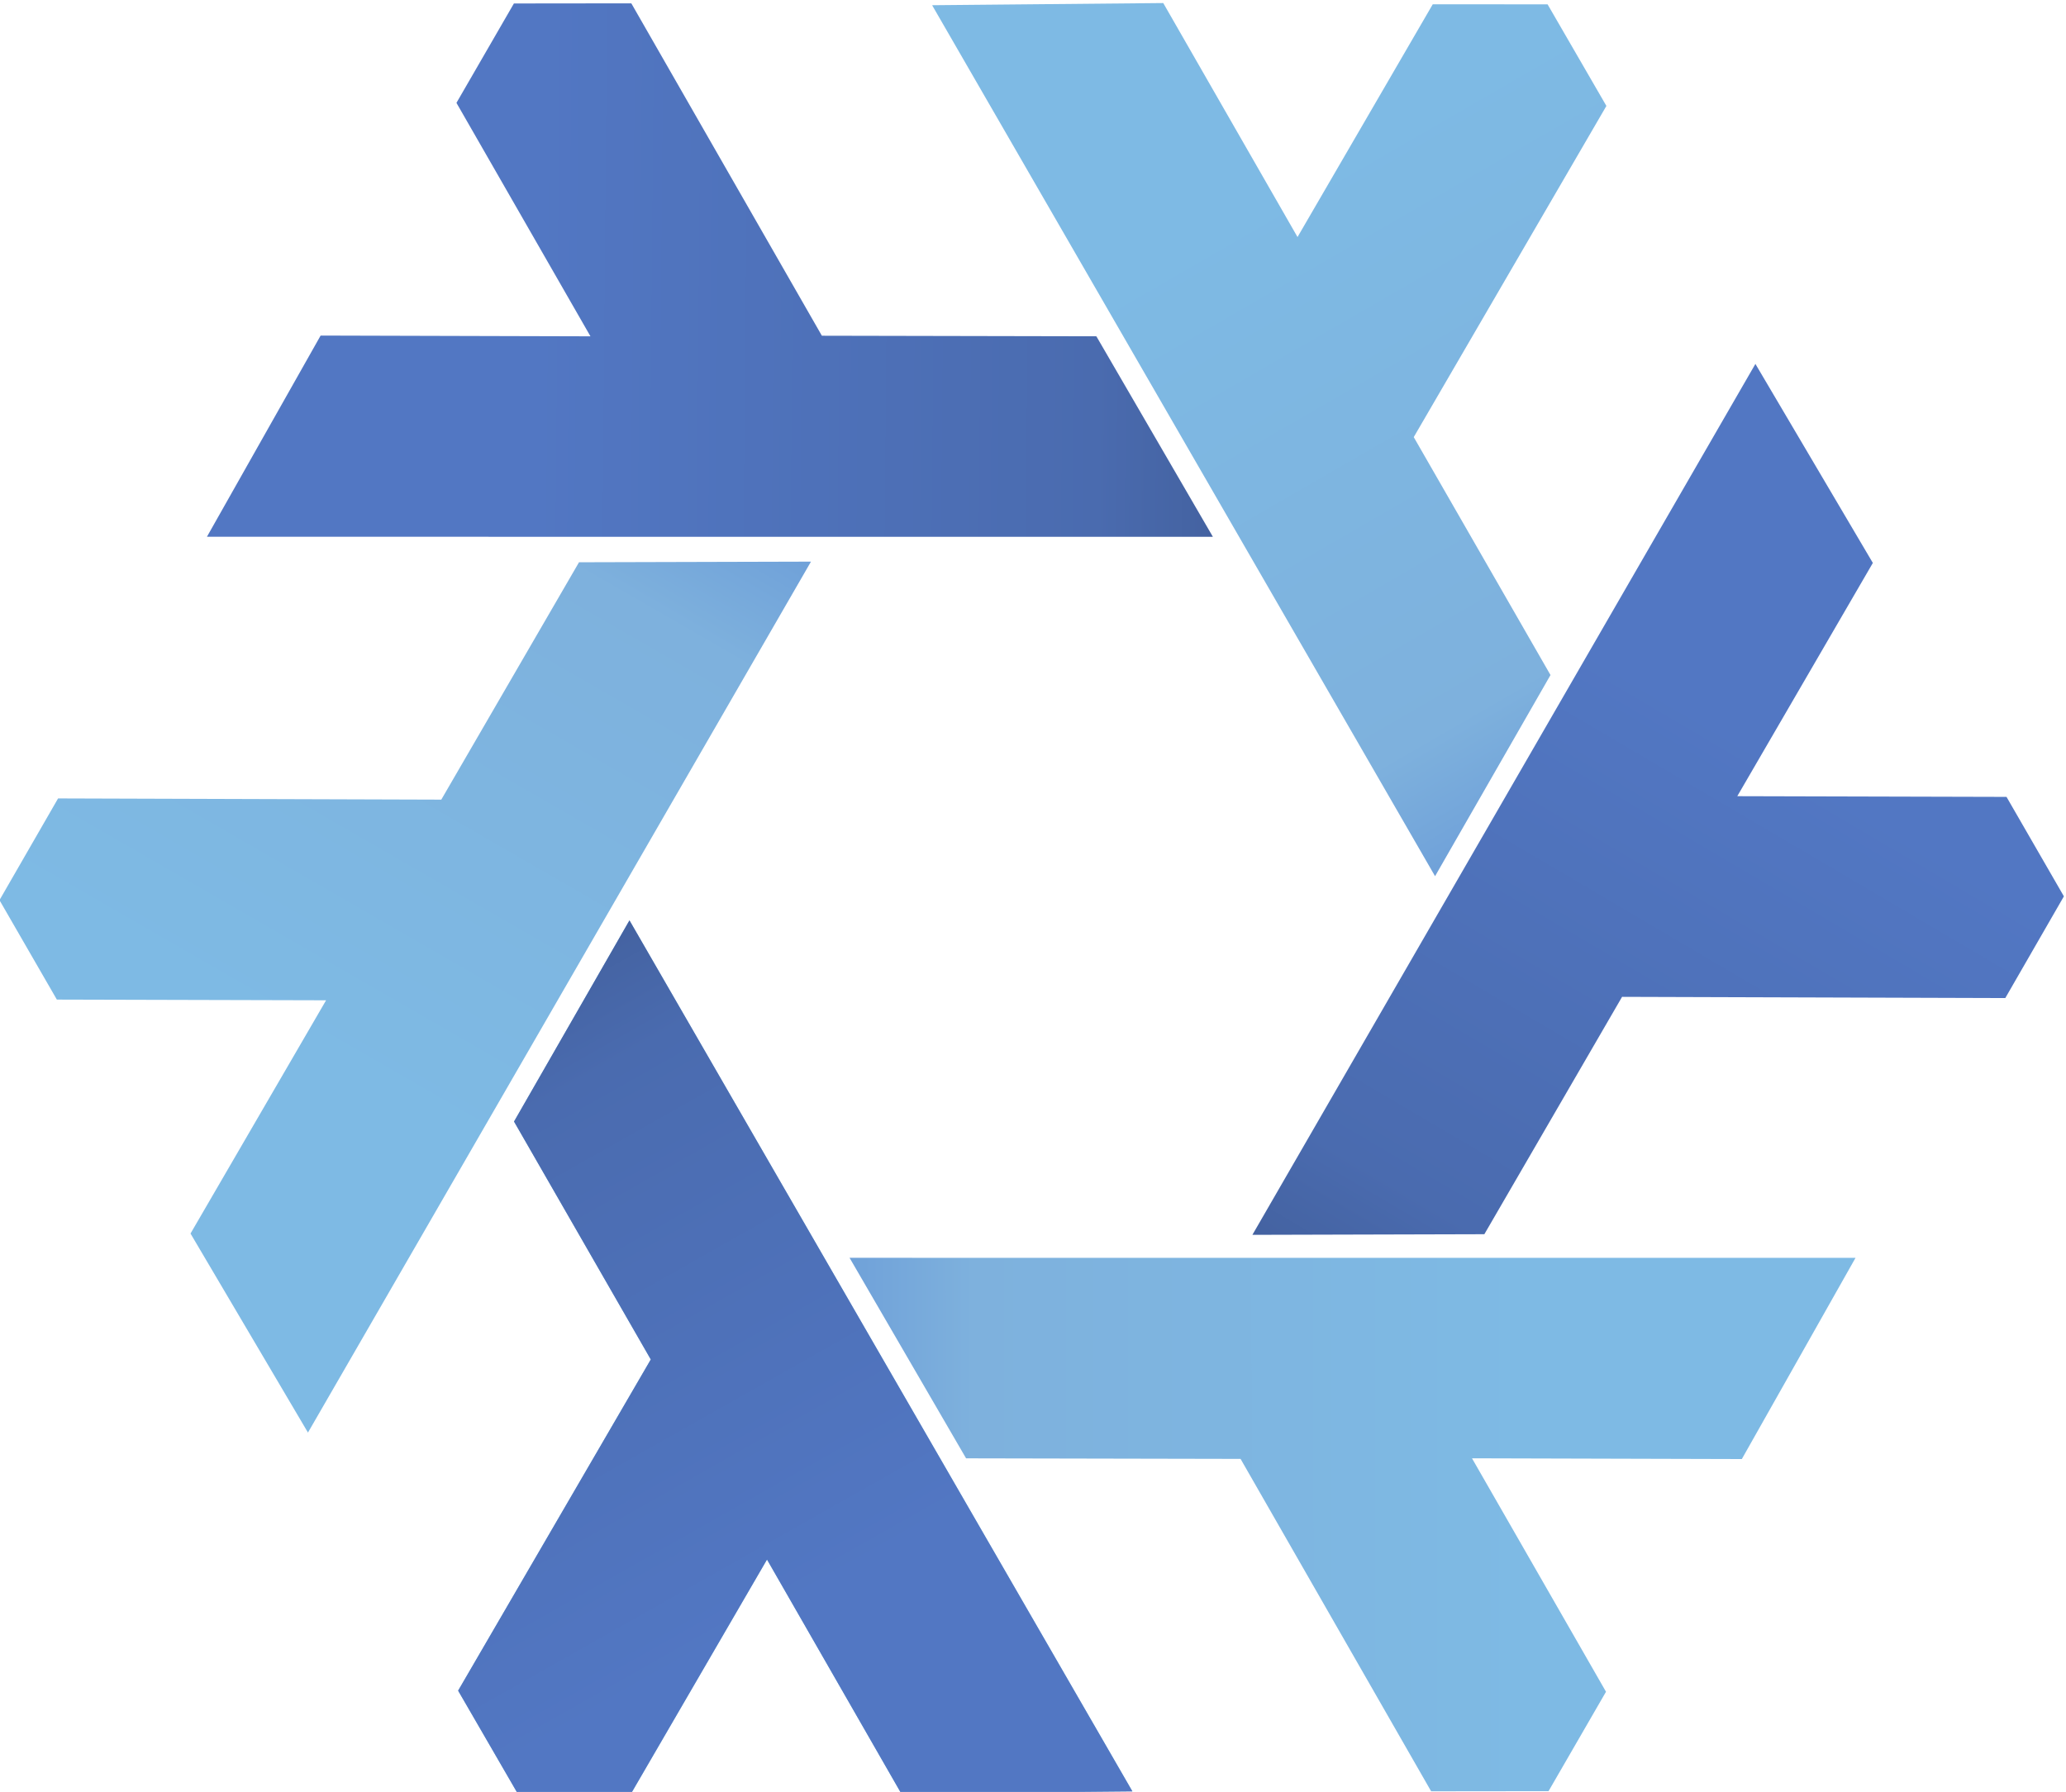 <?xml version="1.0" encoding="UTF-8"?>
<!-- Created with Inkscape (http://www.inkscape.org/) -->
<svg width="141.56mm" height="122.81mm" version="1.1" viewBox="0 0 141.56 122.81" xmlns="http://www.w3.org/2000/svg" xmlns:xlink="http://www.w3.org/1999/xlink">
 <defs>
  <linearGradient id="linearGradient5384" x1="200.6" x2="290.09" y1="351.41" y2="506.19" gradientTransform="translate(70.65 -1055.2)" gradientUnits="userSpaceOnUse">
   <stop stop-color="#699ad7" offset="0"/>
   <stop stop-color="#7eb1dd" offset=".243"/>
   <stop stop-color="#7ebae4" offset="1"/>
  </linearGradient>
  <linearGradient id="linearGradient5386" x1="-584.2" x2="-496.3" y1="782.34" y2="937.71" gradientTransform="translate(864.7 -1491.3)" gradientUnits="userSpaceOnUse">
   <stop stop-color="#415e9a" offset="0"/>
   <stop stop-color="#4a6baf" offset=".232"/>
   <stop stop-color="#5277c3" offset="1"/>
  </linearGradient>
 </defs>
 <g transform="matrix(.282 0 0 .282 -44.163 263.41)">
  <path id="path3336-6" d="m309.55-710.39 122.2 211.68-56.157 0.527-32.624-56.869-32.856 56.565-27.902-0.011-14.291-24.69 46.81-80.49-33.229-57.826z" fill="url(#linearGradient5384)" fill-rule="evenodd"/>
  <use transform="rotate(60 407.11 -715.79)" width="100%" height="100%" xlink:href="#path3336-6"/>
  <use transform="rotate(-60 407.31 -715.7)" width="100%" height="100%" xlink:href="#path3336-6"/>
  <use transform="rotate(180 407.42 -715.76)" width="100%" height="100%" xlink:href="#path3336-6"/>
  <path id="path4260-0" d="m309.55-710.39 122.2 211.68-56.157 0.527-32.624-56.869-32.856 56.565-27.902-0.011-14.291-24.69 46.81-80.49-33.229-57.826z" color="#000000" color-rendering="auto" fill="url(#linearGradient5386)" fill-rule="evenodd" image-rendering="auto" shape-rendering="auto" solid-color="#000000" style="isolation:auto;mix-blend-mode:normal"/>
  <use transform="rotate(120 407.34 -716.08)" width="100%" height="100%" xlink:href="#path4260-0"/>
  <use transform="rotate(240 407.29 -715.87)" width="100%" height="100%" xlink:href="#path4260-0"/>
 </g>
</svg>
